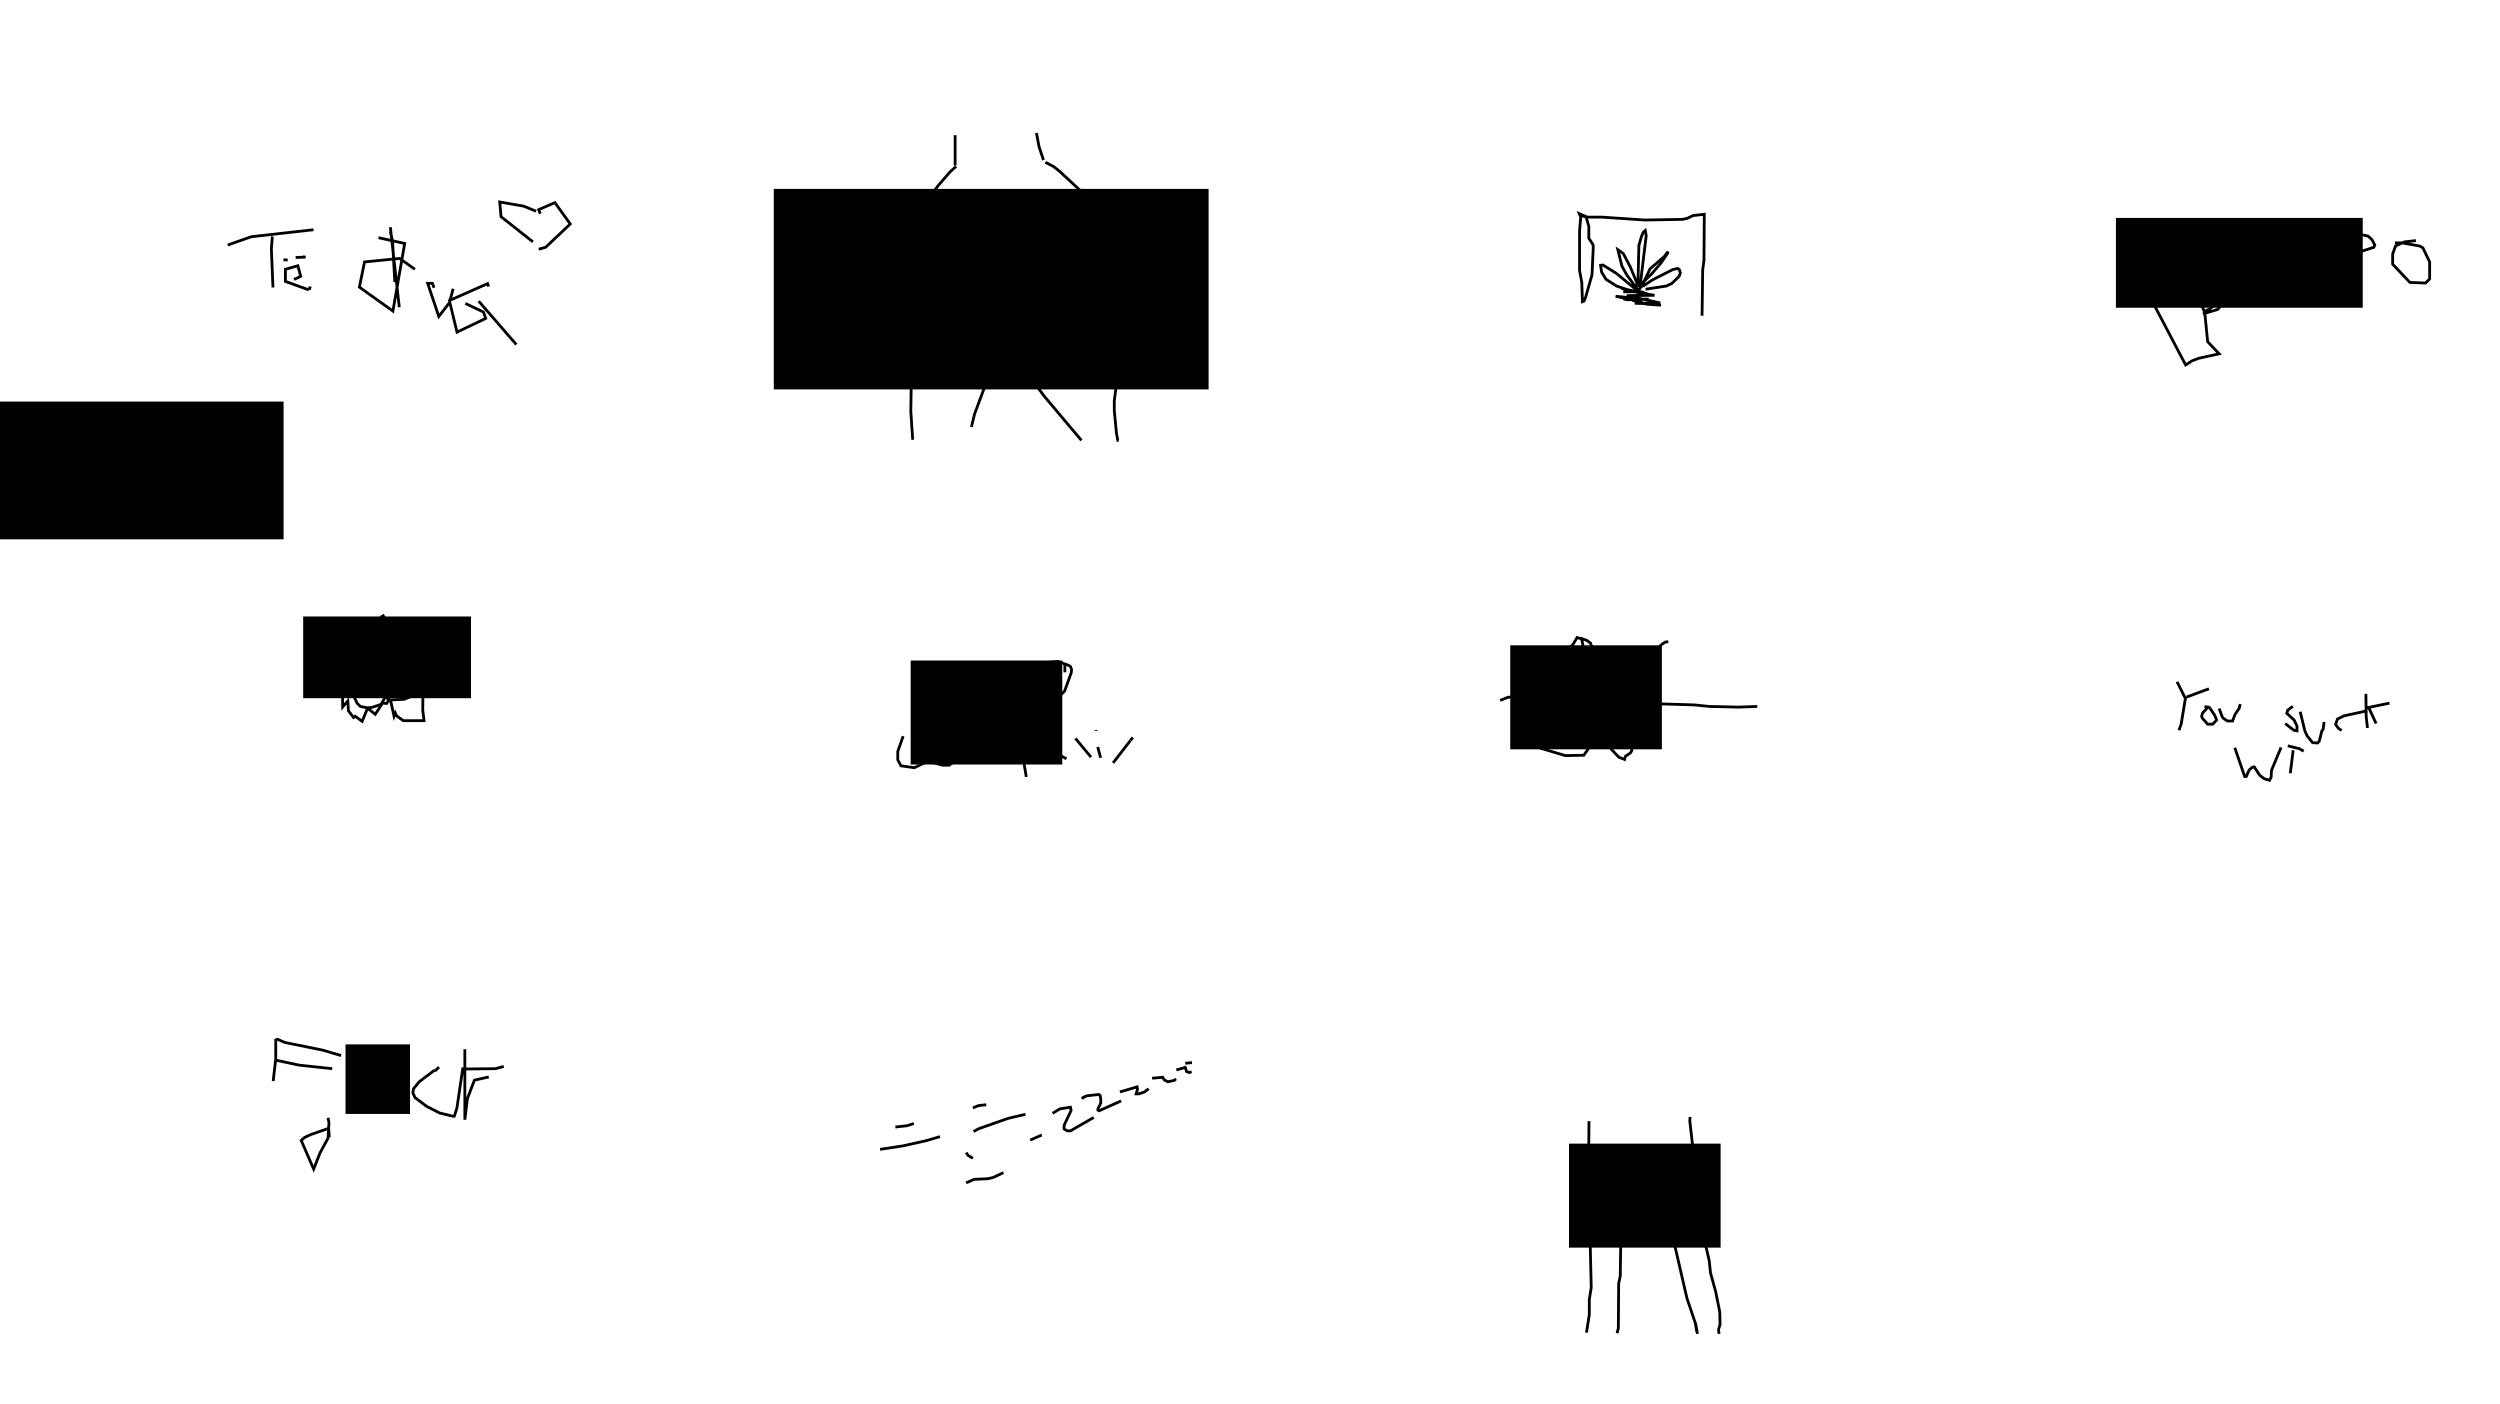 <?xml version="1.0" encoding="UTF-8" standalone="no"?>
<svg
   xmlns:dc="http://purl.org/dc/elements/1.1/"
   xmlns:cc="http://creativecommons.org/ns#"
   xmlns:rdf="http://www.w3.org/1999/02/22-rdf-syntax-ns#"
   xmlns:svg="http://www.w3.org/2000/svg"
   xmlns="http://www.w3.org/2000/svg"
   xmlns:sodipodi="http://sodipodi.sourceforge.net/DTD/sodipodi-0.dtd"
   xmlns:inkscape="http://www.inkscape.org/namespaces/inkscape"
   height="498.744"
   version="1.1"
   width="887.908"
   id="svg2"
   inkscape:version="0.91 r13725"
   sodipodi:docname="graffiti_censored.svg">
  <sodipodi:namedview
     pagecolor="#ffffff"
     bordercolor="#666666"
     borderopacity="1"
     objecttolerance="10"
     gridtolerance="10"
     guidetolerance="10"
     inkscape:pageopacity="0"
     inkscape:pageshadow="2"
     inkscape:window-width="1809"
     inkscape:window-height="975"
     id="namedview10"
     showgrid="false"
     inkscape:zoom="1.39"
     inkscape:cx="456.38072"
     inkscape:cy="247.62771"
     inkscape:window-x="1957"
     inkscape:window-y="41"
     inkscape:window-maximized="0"
     inkscape:current-layer="svg2" />
  <defs
     id="defs4" />
  <rect
     height="498.744"
     width="887.908"
     x="0"
     y="0"
     id="rect6"
     fill="white" />
  <path
     d="M25,25 m0.0,0.0 m55.861,62.03 l8.383,-2.945 22.089,-2.492 m-14.613,2.379 l-0.34,4.418 0.566,13.707 m7.476,-2.832 l2.379,-1.133 -1.019,-3.738 l-4.418,1.246 0.0,4.305 l7.816,2.832 0.793,-0.227 l0.227,-0.793 m-8.043,-9.289 l0.0,0.0 m2.605,-0.227 l0.0,0.0 m-4.078,0.0 l1.473,0.113 m2.832,-0.906 l3.058,-0.113 0.113,-0.566 m39.194,4.871 l-5.437,-3.851 -12.461,1.246 l-1.812,8.949 11.894,8.496 l4.191,-24.015 -9.289,-2.039 m4.191,-2.152 l0.793,3.398 0.793,14.499 m13.933,2.039 l-0.566,-1.586 -1.699,0.0 l3.965,11.781 3.738,-4.871 l1.359,-4.984 m12.574,-0.793 l-0.34,-1.019 -13.593,6.004 l2.719,11.214 10.195,-4.871 l-0.793,-2.266 -6.457,-3.058 m4.758,-0.793 l13.367,15.406 m-44.745,-41.686 l3.172,28.433 m48.596,-34.096 l-4.418,-1.812 -8.496,-1.473 l0.453,5.211 11.328,8.949 m2.605,-9.968 l-0.566,-1.473 5.777,-2.492 l5.437,7.59 -8.722,8.269 l-2.492,0.68 m148.255,-29.395 l-2.039,1.812 -4.305,4.984 l-5.551,7.476 -3.285,7.25 l-2.945,9.629 -0.793,6.57 l-0.113,6.117 0.793,13.707 l1.246,5.89 m48.709,-64.908 l2.832,1.473 2.039,1.586 l12.121,11.214 4.078,5.324 l3.398,7.023 1.246,3.398 l1.359,5.437 1.586,8.949 l0.453,5.437 -0.227,12.687 l-1.473,4.531 m-42.139,-55.846 l-0.566,6.797 0.227,10.761 l0.34,9.289 0.793,8.836 l0.453,14.613 4.191,8.609 l3.058,5.097 5.777,7.816 l13.253,15.746 m-25.941,-37.495 l-4.418,10.761 -1.586,2.492 l-2.832,6.344 -3.172,8.496 l-1.133,4.644 m-22.089,-30.132 l0.227,6.91 0.566,3.965 l-0.227,13.707 0.68,10.082 m75.216,-31.604 l-0.906,2.719 -1.926,8.836 l-0.793,6.23 0.0,3.512 l0.793,8.156 0.453,2.379 l0.34,0.0 m-26.733,-99.571 l-1.586,-4.758 -0.906,-4.871 m-28.886,11.554 l0.0,-10.761 m18.124,73.857 l-0.566,2.379 0.227,2.039 l0.566,0.453 1.133,0.566 l1.246,0.113 2.379,-1.699 l0.453,-0.566 -0.793,-0.227 m-3.172,-1.699 l0.0,2.152 m0.0,0.0 l0.113,2.152 m2.039,-2.832 l-0.34,-1.246 -1.586,-2.152 m-2.266,2.266 l-0.453,-0.793 m225.85,-19.144 l-4.418,-6.004 -1.699,-3.058 l-1.473,-5.89 1.926,1.359 l2.492,4.758 2.266,5.437 l0.34,1.699 m0.113,-0.68 l0.34,-14.046 0.906,-3.172 l0.68,-1.586 0.68,-0.566 l0.34,1.812 -2.266,18.691 m0.0,0.0 l0.68,-0.68 2.945,-6.23 l4.984,-4.305 1.359,-1.812 l-0.113,0.566 -2.266,3.398 l-3.398,3.965 -3.398,3.285 l-1.246,2.832 m-2.379,0.0 l-5.437,-1.812 -3.738,-2.379 l-1.586,-2.605 -0.34,-2.379 l0.793,-0.113 4.758,2.945 l7.023,5.777 m2.379,-1.133 l3.398,-2.266 7.363,-3.738 l1.699,-0.34 0.566,0.453 l0.34,1.133 -0.453,1.246 l-2.605,2.492 -1.926,0.906 l-7.363,1.133 m-7.929,0.906 l6.344,0.0 2.605,0.906 l-9.629,-2.152 6.57,1.699 l5.211,0.793 -9.855,0.113 l11.894,2.605 -9.062,0.113 l7.023,0.227 2.266,0.453 l-4.871,-0.34 -5.211,-1.359 l3.512,-0.113 -3.965,-0.113 l-5.551,-1.246 9.289,0.906 l-3.398,0.113 5.89,0.0 l-7.59,0.227 -1.019,-0.227 l0.0,-0.566 m-15.519,-29.226 l-0.453,5.551 0.0,14.046 l0.793,4.305 0.227,6.797 l0.566,-0.227 0.566,-1.359 l2.266,-7.929 0.453,-9.855 l-0.113,-0.906 -1.473,-2.266 l0.0,-4.191 -1.019,-3.512 l-2.379,-1.019 0.227,0.566 l2.492,0.68 5.437,0.0 l15.066,1.019 13.367,-0.227 l1.699,-0.34 2.152,-1.019 l3.965,-0.453 -0.113,16.425 l-0.453,3.285 -0.227,16.312 m157.6,-26.677 l0.0,6.344 1.019,10.648 l1.019,4.078 12.121,23.109 l2.266,-1.473 2.379,-0.906 l7.25,-1.586 -4.078,-4.305 l-1.019,-10.195 -1.926,-5.097 l-0.793,-0.68 18.011,-4.758 l6.91,-0.68 6.344,-1.812 l7.59,-3.625 -0.113,-0.566 l-2.832,-2.719 -1.812,-2.379 l-4.984,-1.246 -7.59,-0.566 l-5.664,0.0 -16.992,0.793 l-4.191,0.566 -3.625,-0.566 l-2.832,-1.019 -4.758,1.926 m18.577,22.769 l5.211,-1.586 0.566,-0.566 l0.793,-2.152 1.246,-1.586 l0.34,-3.285 -2.492,3.285 l-0.906,2.039 -2.266,2.039 l-1.926,0.906 m37.155,-20.503 l6.117,0.227 2.152,0.906 l2.832,0.113 6.344,-1.699 l5.551,-1.812 0.34,-0.793 l-1.019,-1.926 -1.359,-1.246 l-3.285,-0.793 -6.457,0.0 l-1.473,0.227 -8.383,3.625 l-0.453,0.793 -0.227,1.926 l-1.812,0.793 m39.081,-4.984 l-4.078,0.453 -3.172,1.473 l-1.019,2.832 0.0,3.625 l6.117,6.457 5.551,0.227 l1.473,-1.473 0.0,-6.004 l-2.379,-4.984 -1.133,-0.68 l-6.344,-1.133 -2.492,0.0 m-77.029,4.531 l-1.133,0.906 -1.586,2.152 l-0.793,1.812 -0.227,3.625 l4.644,0.566 4.418,-2.039 l0.113,-1.926 -2.152,0.0 m4.758,-2.379 l0.227,1.586 2.492,4.531 l4.418,-8.156 0.566,4.644 m3.625,-2.379 l-0.113,1.812 m-652.514,146.262 l-1.699,-12.574 -0.68,-2.379 l-0.68,0.0 -4.871,1.473 l0.227,7.363 1.133,6.457 l2.039,3.172 0.793,-0.227 l2.719,-3.058 m-6.683,-14.046 l-0.113,-2.719 1.246,-3.285 l1.812,-2.945 0.566,-0.34 l0.793,1.359 0.113,2.266 l-0.793,3.398 m-0.566,-5.097 l-0.113,1.133 m-3.172,16.425 l-1.699,0.68 -3.285,2.379 l-0.793,1.359 -1.019,4.418 l1.246,2.719 1.133,1.133 l2.492,0.566 1.812,-0.227 l3.058,-1.019 1.586,-2.719 l0.227,-2.945 -0.34,-1.359 m-0.113,4.418 l1.926,1.019 4.984,-0.227 l3.285,-1.359 1.359,-2.266 l0.113,-1.812 -0.68,-2.492 l-2.832,-1.699 -2.605,-0.113 l-1.246,-0.453 m-0.906,-0.453 l2.945,-2.832 0.453,1.699 l0.68,-0.113 1.019,1.246 l1.246,-0.68 1.473,-0.113 l0.68,2.379 1.359,-0.34 l0.34,0.566 -0.113,12.687 l0.453,3.738 -7.363,0.0 l-2.379,-1.699 -0.453,-1.019 l-0.453,1.133 -1.246,-5.664 l-0.906,0.34 -0.453,0.793 l-1.473,-0.113 -2.605,3.965 l-2.719,-2.152 -1.926,4.644 l-2.492,-1.812 -0.566,0.453 l-1.812,-2.379 -0.227,-3.512 l-1.812,2.152 -0.113,-7.136 l-0.566,0.113 0.34,-6.797 l4.418,4.078 0.0,-13.253 l3.398,3.172 2.719,-0.113 l0.566,0.68 m4.078,-9.855 l-2.605,0.113 m0.0,0.0 l-1.019,0.113 m187.845,39.251 l-1.926,5.437 0.0,2.945 l1.133,2.152 4.758,0.68 l4.191,-2.039 1.699,0.0 l4.078,1.133 2.379,0.0 l1.812,-1.246 1.133,-2.039 l0.68,-2.266 0.34,-4.305 l11.328,-3.172 2.379,-0.906 l12.234,-6.57 4.078,-3.058 m-42.366,5.437 l0.793,0.113 15.292,-3.851 l19.71,-8.383 m0.113,-1.812 l0.34,0.906 4.758,5.324 l2.492,2.039 2.719,0.566 l3.172,-3.058 2.379,-6.57 l0.113,-1.133 -0.453,-1.133 l-0.906,-0.453 -3.512,-1.246 l-3.851,0.34 -2.492,0.68 l-2.039,1.019 -2.266,2.152 m13.14,-3.058 l0.0,2.719 m-14.953,29.679 l1.246,7.476 m-4.644,-9.402 l0.453,-2.039 0.453,-0.34 l6.344,0.566 -3.738,4.078 m6.91,0.793 l2.266,-4.871 -1.019,0.906 l7.25,3.851 m3.172,-7.25 l5.551,6.683 m2.379,-3.625 l1.019,3.851 m-1.586,-9.855 l0.0,0.34 m13.027,2.266 l-7.023,9.062 m165.36,-27.866 l-9.062,-2.039 -5.777,0.0 l-0.566,0.566 -2.605,6.344 l-2.039,8.949 0.0,3.285 l1.699,3.058 3.738,2.152 l9.855,2.945 6.57,-0.113 l1.926,-2.719 3.512,-2.152 l0.566,-1.133 0.113,-2.832 l2.266,5.211 4.078,4.305 l2.039,0.793 0.34,-1.133 l1.699,-1.133 0.453,-0.68 l0.453,-3.625 0.0,-7.023 l-1.019,-3.172 0.0,-1.359 l-1.019,-2.492 -3.058,-2.605 l-1.812,-3.965 -2.379,-0.113 l-0.566,-1.133 0.0,-3.285 l-0.566,-3.058 -1.586,-4.078 l-0.793,-0.793 -1.812,-0.34 l-0.453,-1.359 -1.473,-1.019 l-3.285,-0.906 -1.473,2.492 l-2.379,2.039 -1.133,1.926 l-0.68,0.227 -0.34,0.68 l0.0,2.945 2.492,4.418 m-1.019,-7.363 l2.152,-0.68 17.218,-0.227 m-13.367,-6.683 l1.019,4.871 m-5.211,10.875 l-6.57,-1.019 -7.476,-3.172 l-1.133,0.0 1.473,0.227 l1.133,1.133 m22.089,14.046 l-2.945,2.605 -0.566,0.113 l-0.68,1.019 m-1.133,-13.367 l-14.273,2.266 -5.664,1.812 l-6.004,0.0 -2.832,1.133 m25.374,-0.906 l-5.211,1.586 -12.347,8.949 l-2.492,0.906 m24.808,-10.082 l38.628,1.133 5.664,0.566 l10.195,0.227 6.683,-0.227 m-49.502,-6.117 l0.0,-6.23 2.945,-2.945 l8.496,-2.719 4.191,-4.078 l1.246,-0.793 1.019,-0.113 m183.767,19.54 l-1.586,9.629 -0.793,2.266 m2.152,-11.554 l-2.832,-5.664 m3.398,5.437 l7.929,-2.945 m-0.453,6.683 l-1.812,1.926 -0.34,1.133 l0.227,0.68 1.926,2.152 l1.812,0.0 1.359,-1.473 l-0.68,-1.699 -1.926,-2.832 l-1.699,-0.227 m5.211,0.68 l1.133,3.058 0.566,0.566 l1.246,0.793 1.812,0.0 l0.906,-2.379 1.473,-2.152 l0.34,-1.473 m18.691,0.793 l-1.812,1.359 -0.34,1.133 l2.605,2.379 1.019,2.152 l0.0,1.699 -1.133,-0.227 l-3.058,-2.379 m5.324,-4.191 l1.699,6.91 0.793,1.699 l1.926,2.379 1.812,0.113 l0.566,-0.68 0.906,-3.625 l0.453,-0.566 0.34,-2.605 m6.23,3.058 l-1.133,-0.793 -1.019,-1.359 l0.68,-1.926 2.266,-1.133 l7.816,-1.699 m0.0,-6.117 l0.113,8.156 0.453,3.965 m-0.34,-7.136 l8.156,-1.699 m-7.476,1.359 l2.719,5.89 m-50.182,8.609 l3.512,10.195 0.566,0.0 l1.019,-2.266 1.133,-1.019 l0.68,-0.113 1.926,2.945 l1.586,1.246 1.926,0.566 l0.566,-1.133 0.113,-2.379 l3.398,-8.156 m4.305,1.019 l-1.019,8.156 m-0.906,-9.742 l4.191,1.019 1.473,0.906 m-721.161,117.15 l0.906,-7.816 0.0,-6.797 l0.68,-0.227 2.605,1.133 l13.48,2.719 6.457,1.926 m-22.882,1.699 l8.043,1.699 11.668,1.246 m8.496,-0.906 l-0.34,6.683 10.082,1.359 l5.437,0.0 1.133,-1.133 l0.68,-2.039 0.113,-5.551 m12.347,1.019 l-1.133,1.133 -0.793,0.227 l-5.097,3.851 -2.039,2.492 l-0.227,1.473 0.793,1.699 l4.078,3.058 4.644,2.379 l4.644,1.133 0.566,0.0 l0.906,-2.832 2.152,-14.499 m0.68,-6.457 l0.0,25.034 0.906,-7.476 l2.492,-6.57 5.097,-1.133 m-8.383,-2.832 l10.761,-0.113 2.945,-0.793 m-62.416,18.238 l0.34,1.699 -0.34,5.551 l-2.832,5.211 -2.266,5.777 l-4.418,-10.195 1.133,-1.019 l2.152,-1.019 6.457,-2.266 l0.227,3.172 m195.605,4.305 l8.156,-1.246 8.156,-1.812 l4.984,-1.473 m11.894,-1.812 l1.926,-1.019 10.308,-3.625 l6.23,-1.473 m-21.07,24.355 l2.832,-1.246 4.871,-0.227 l1.926,-0.453 3.625,-1.699 m-13.253,-7.136 l0.68,1.019 1.699,1.019 m0.0,-17.898 l1.926,-0.793 2.832,-0.34 m-32.284,7.929 l4.078,-0.453 2.492,-0.793 m41.346,5.89 l4.078,-1.812 m3.851,-7.703 l2.605,-1.586 3.738,-0.566 l0.227,1.133 -2.492,5.324 l0.0,1.246 1.133,0.68 l1.133,0.0 8.269,-4.758 m-4.191,-6.57 l0.453,-0.566 1.359,-0.566 l4.191,-0.453 0.453,0.34 l0.227,1.246 0.0,1.473 l-1.019,2.039 0.0,0.453 l0.453,0.227 7.816,-3.512 m-0.453,-3.172 l6.117,-1.812 0.113,1.019 l-0.453,1.473 0.906,0.0 l2.039,-0.68 1.473,-1.133 m1.246,-3.738 l3.738,-0.34 0.566,0.906 l1.246,0.68 2.266,-0.453 l0.68,-0.566 m0.113,-3.172 l3.172,-0.906 0.453,1.473 l0.906,0.34 0.906,-0.227 m-2.266,-3.058 l2.379,-0.227 m141.005,20.786 l-0.34,35.229 0.793,9.175 l0.34,14.726 -0.68,4.191 l0.0,5.437 -1.019,6.344 m36.815,-76.575 l-0.113,1.359 0.906,7.929 l0.0,3.851 1.812,13.367 l1.473,15.179 1.699,4.984 l1.019,4.418 0.453,4.305 l1.812,6.57 1.473,7.25 l0.113,4.418 -0.566,1.926 l0.227,1.473 m-36.249,-0.227 l0.453,-1.812 0.113,-15.859 l0.566,-2.605 0.34,-22.202 l0.34,-5.551 0.793,-3.172 m25.261,48.03 l0.453,2.719 m0.227,0.68 l-0.566,-3.285 -3.172,-9.402 l-4.078,-17.671 -1.699,-5.89 l-1.473,-9.742 -0.566,-8.722 m-14.953,6.683 l2.152,-3.738 3.738,-4.644 m-1.133,2.379 l0.0,0.68 m10.648,-1.359 l-2.832,-0.793 -2.832,-1.699 m-4.305,0.566 l-0.793,5.211 0.227,4.644 l1.359,3.058 1.019,0.68 l1.133,0.113 0.793,-0.227 l1.812,-2.719 0.113,-0.68 l0.113,-6.117 -0.566,-2.379 l0.0,-2.492 "
     fill="none"
     stroke="black"
     stroke-width="1"
     id="path8" />
  <rect
     style="fill:#000000;stroke-width:4.5;stroke-miterlimit:4;stroke-dasharray:none;stroke-dashoffset:0"
     id="rect3340"
     width="154.427"
     height="71.223"
     x="274.82"
     y="67.089" />
  <flowRoot
     xml:space="preserve"
     id="flowRoot3344"
     style="font-style:normal;font-weight:normal;font-size:40px;line-height:125%;font-family:Sans;letter-spacing:0px;word-spacing:0px;fill:#000000;fill-opacity:1;stroke:none;stroke-width:1px;stroke-linecap:butt;stroke-linejoin:miter;stroke-opacity:1"><flowRegion
       id="flowRegion3346"><rect
         id="rect3348"
         width="155.396"
         height="48.921"
         x="-54.676"
         y="142.628" /></flowRegion><flowPara
       id="flowPara3350">CENSORE</flowPara></flowRoot>  <rect
     style="fill:#000000;stroke-width:4.5;stroke-miterlimit:4;stroke-dasharray:none;stroke-dashoffset:0"
     id="rect3340-0"
     width="59.603"
     height="29.022"
     x="107.678"
     y="218.952" />
  <rect
     style="fill:#000000;stroke-width:4.5;stroke-miterlimit:4;stroke-dasharray:none;stroke-dashoffset:0"
     id="rect3340-0-3"
     width="53.848"
     height="36.936"
     x="323.436"
     y="234.592" />
  <rect
     style="fill:#000000;stroke-width:4.5;stroke-miterlimit:4;stroke-dasharray:none;stroke-dashoffset:0"
     id="rect3340-0-3-0"
     width="53.848"
     height="36.936"
     x="536.385"
     y="229.197" />
  <rect
     style="fill:#000000;stroke-width:4.5;stroke-miterlimit:4;stroke-dasharray:none;stroke-dashoffset:0"
     id="rect3340-0-3-0-0"
     width="53.848"
     height="36.936"
     x="557.249"
     y="406.175" />
  <rect
     style="fill:#000000;stroke-width:4.5;stroke-miterlimit:4;stroke-dasharray:none;stroke-dashoffset:0"
     id="rect3340-0-3-0-0-3"
     width="22.912"
     height="24.705"
     x="122.716"
     y="370.923" />
  <rect
     style="fill:#000000;stroke-width:4.5;stroke-miterlimit:4;stroke-dasharray:none;stroke-dashoffset:0"
     id="rect3340-0-3-0-4"
     width="87.661"
     height="31.9"
     x="751.493"
     y="77.398" />
</svg>
